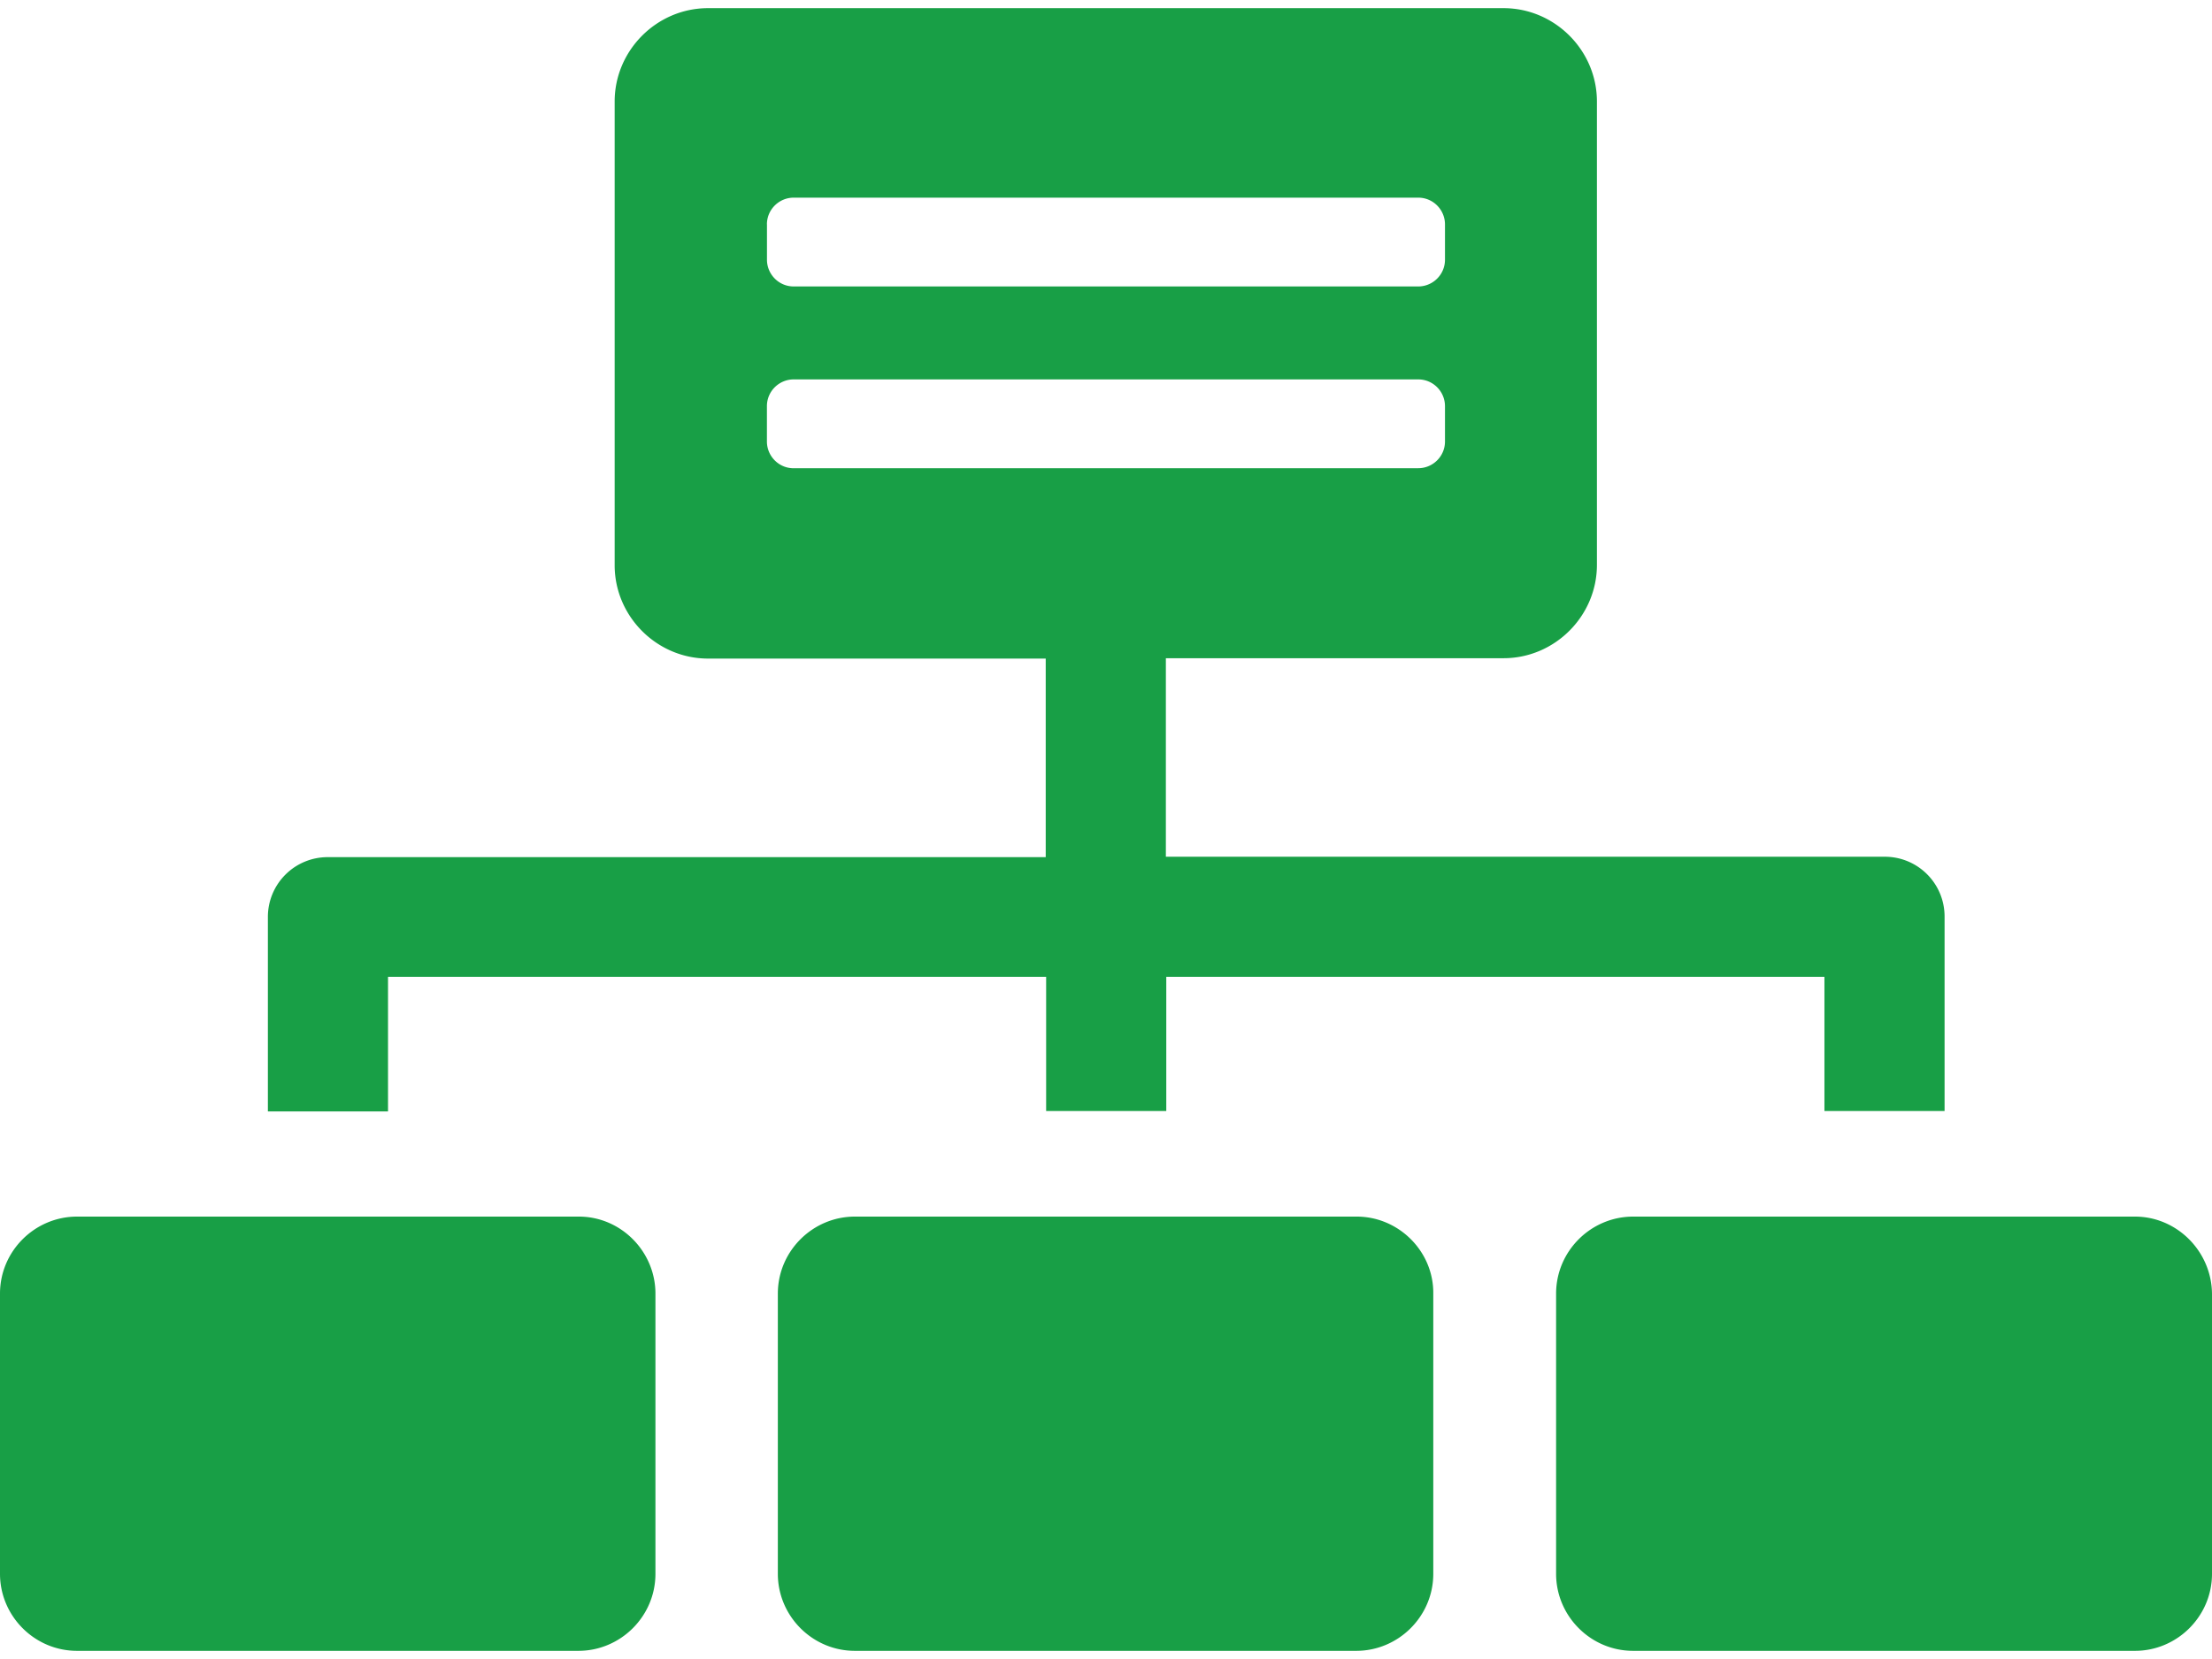<svg width="48" height="36" viewBox="0 0 48 36" fill="none" xmlns="http://www.w3.org/2000/svg"><path d="M29.439 26.4H18.551c-.915 0-1.672.748-1.672 1.672v6.079c0 .915.748 1.672 1.672 1.672h10.879c.915 0 1.672-.748 1.672-1.672V28.072c.01-.915-.748-1.672-1.662-1.672zM46.328 26.4H35.439c-.915 0-1.672.748-1.672 1.672v6.079c0 .915.748 1.672 1.672 1.672h10.889c.915 0 1.672-.748 1.672-1.672V28.072c-.01-.915-.757-1.672-1.672-1.672zM12.561 26.4H1.672C.757 26.4 0 27.147 0 28.072v6.079c0 .915.748 1.672 1.672 1.672h10.879c.915 0 1.672-.748 1.672-1.672V28.072c0-.915-.748-1.672-1.662-1.672zM8.419 21.197h14.282v2.912h2.607v-2.912H39.59v2.912h2.607v-4.22c0-.718-.58-1.298-1.298-1.298h-15.6v-4.308h7.328c1.111 0 2.026-.915 2.026-2.026V2.203c0-1.111-.915-2.026-2.026-2.026H15.364c-1.111 0-2.026.915-2.026 2.026v10.062c0 1.111.915 2.026 2.026 2.026h7.328V18.6H7.111a1.297 1.297 0 0 0-1.298 1.298v4.22h2.607v-2.921zm8.223-16.328c0-.325.266-.58.58-.58h13.554c.325 0 .58.266.58.58v.767c0 .325-.266.58-.58.58H17.223c-.325 0-.58-.266-.58-.58v-.767zm.58 5.292c-.325 0-.58-.266-.58-.58V8.813c0-.325.266-.58.58-.58h13.554c.325 0 .58.266.58.58v.767c0 .325-.266.58-.58.58H17.223z" fill="#189F46"/></svg>